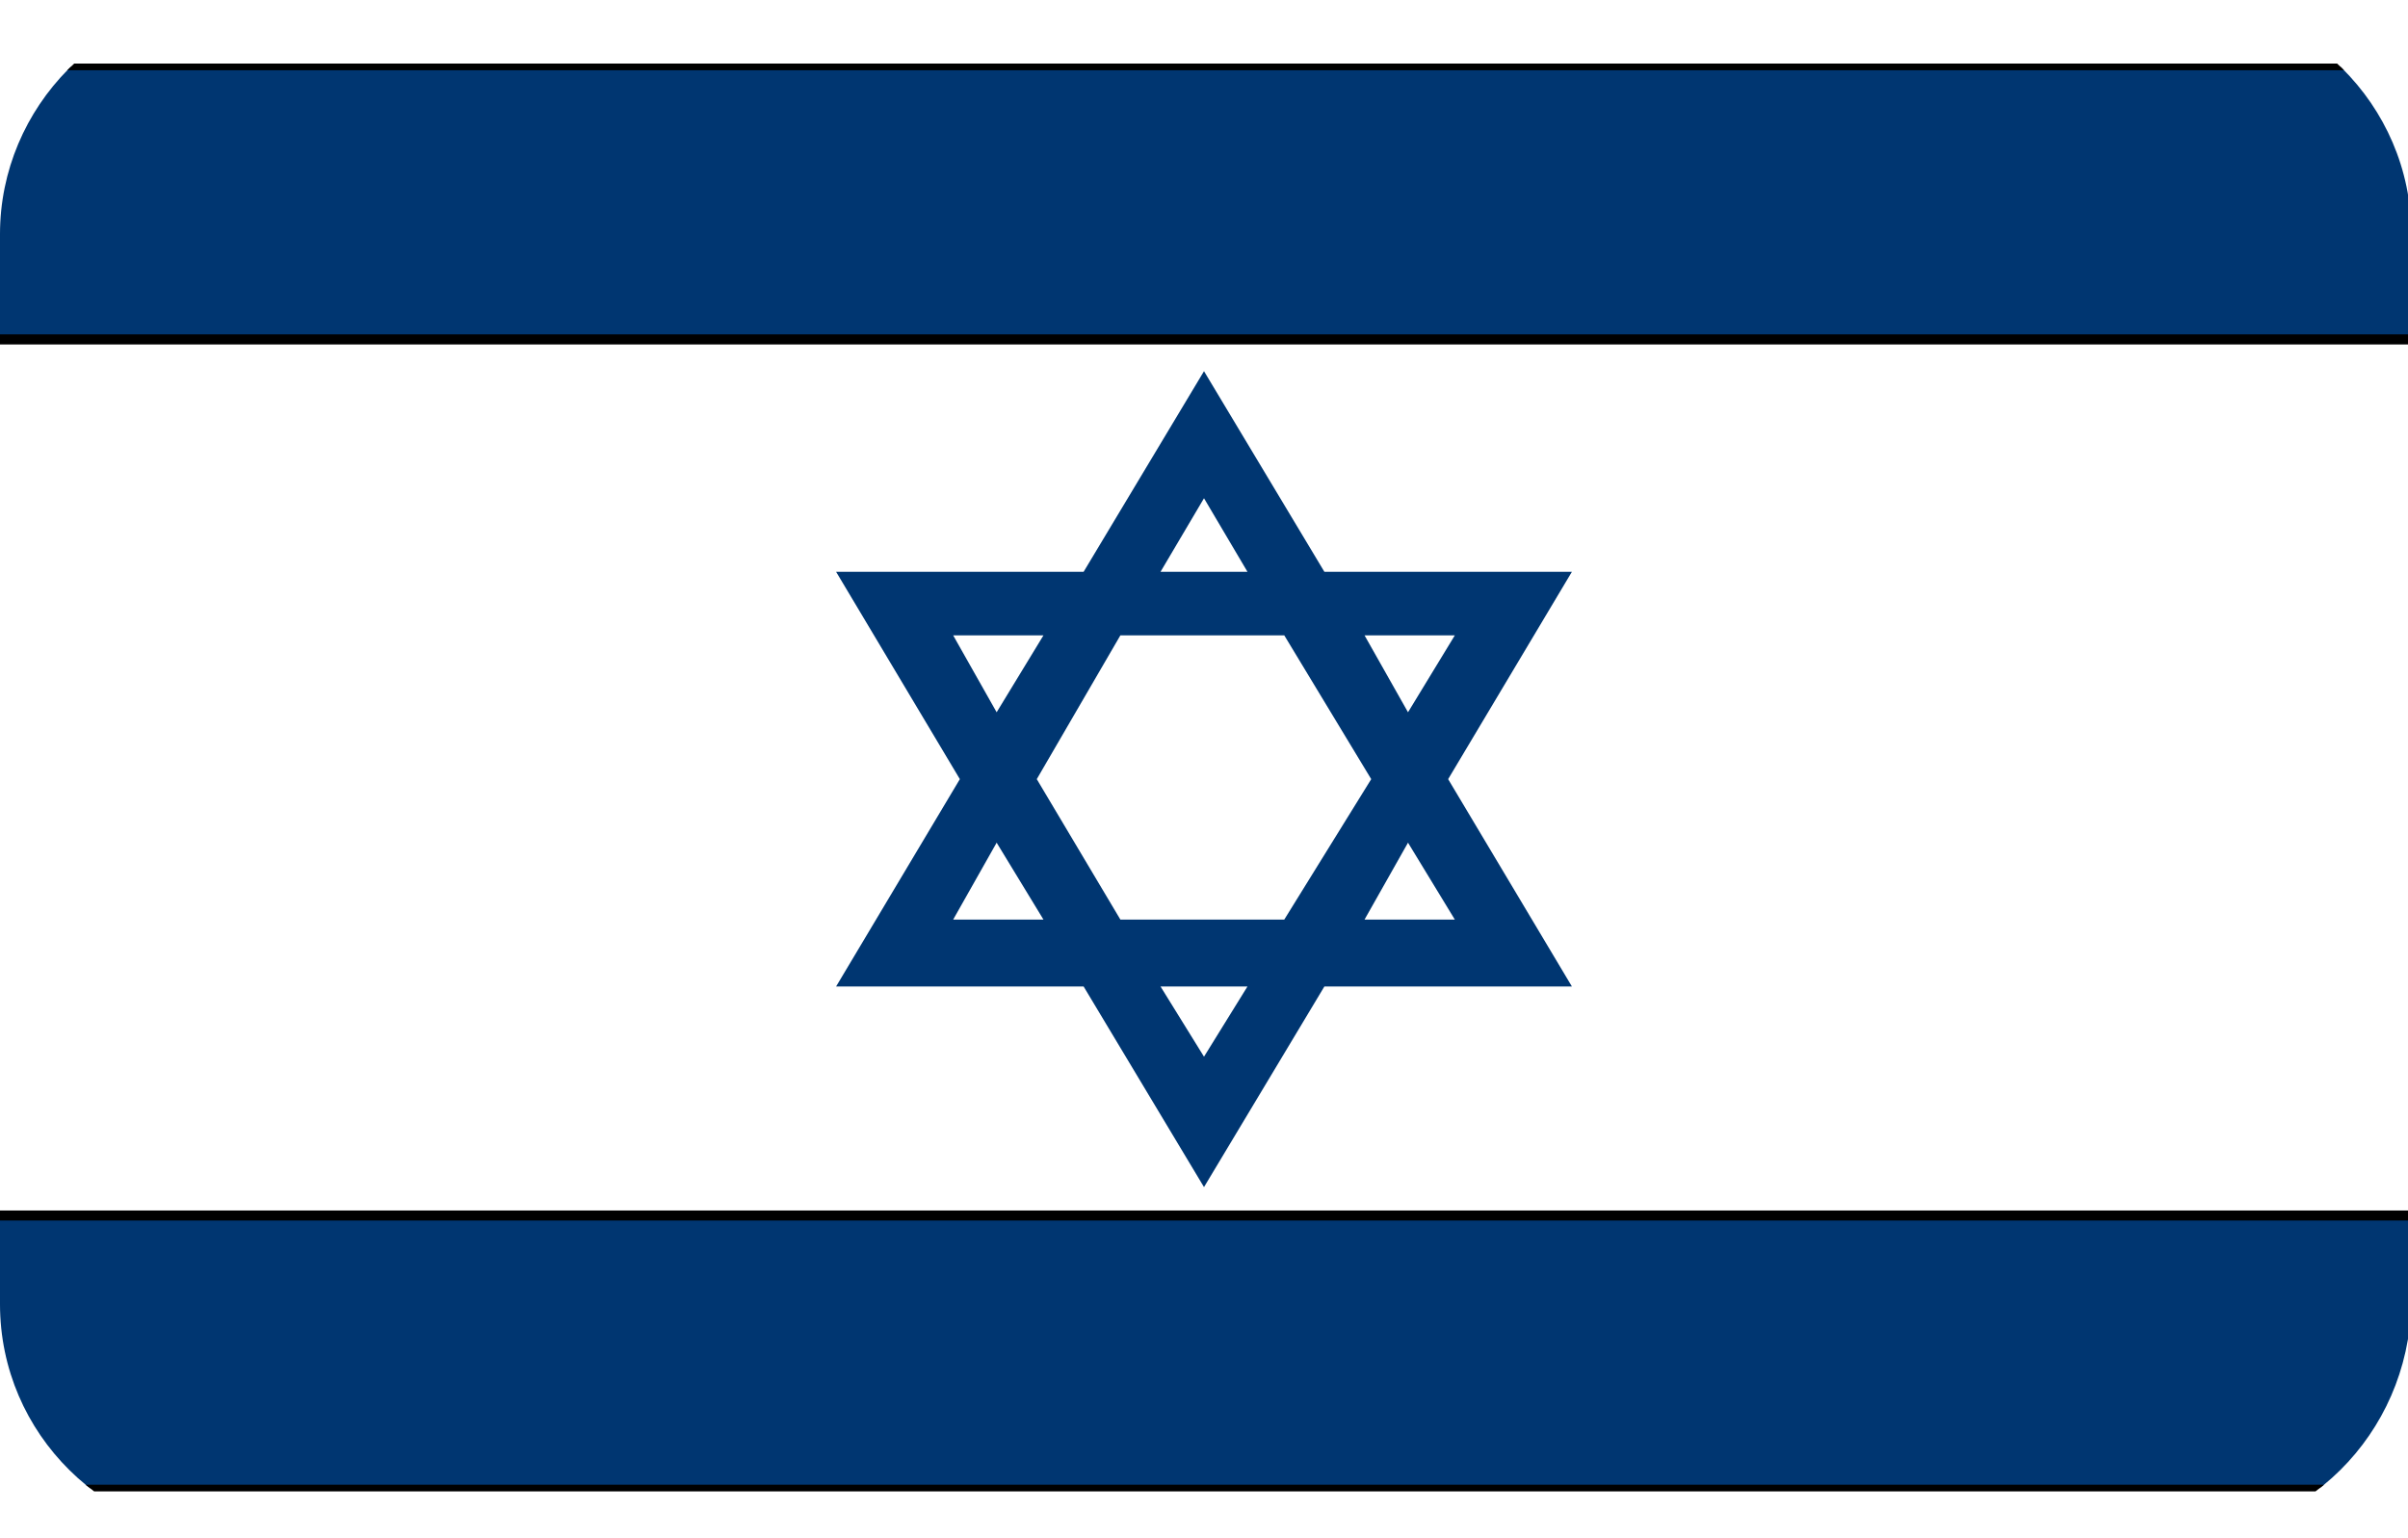 <?xml version="1.0" encoding="utf-8"?>
<!-- Generator: Adobe Illustrator 19.0.0, SVG Export Plug-In . SVG Version: 6.00 Build 0)  -->
<svg version="1.1" id="Layer_1" xmlns="http://www.w3.org/2000/svg" xmlns:xlink="http://www.w3.org/1999/xlink" x="0px" y="0px"
	 viewBox="-269 374 72 46" style="enable-background:new -269 374 72 46;" xml:space="preserve">
<style type="text/css">
	.st0{clip-path:url(#SVGID_2_);}
	.st1{fill:#FFFFFF;}
	.st2{fill:#003671;}
</style>
<g>
	<defs>
		<path id="SVGID_1_" d="M-204,420H-262c-3.8,0-7-3.1-7-7V381c0-3.8,3.1-7,7-7h58.1c3.8,0,7,3.1,7,7V413
			C-197,416.9-200.1,420-204,420z"/>
	</defs>
	<clipPath id="SVGID_2_">
		<use xlink:href="#SVGID_1_"  style="overflow:visible;"/>
	</clipPath>
	<g class="st0">
		<g>
			<rect x="-270.2" y="371.1" class="st1" width="74.3" height="52.4"/>
			<path d="M-195.7,423.6h-74.6V371h74.6V423.6z M-270,423.3h74.1v-52.1H-270V423.3z"/>
		</g>
		<g>
			<path class="st2" d="M-225.7,397.3c0,0,3.7,6.2,3.7,6.2h-7.4l-3.6,6l-3.6-6h-7.4c0,0,3.7-6.2,3.7-6.2c0,0-3.7-6.2-3.7-6.2h7.4
				l3.6-6l3.6,6h7.4C-222,391.1-225.7,397.3-225.7,397.3z"/>
		</g>
		<g>
			<g>
				<polygon class="st1" points="-240.5,393 -237.8,393 -239.2,395.3 				"/>
			</g>
			<g>
				<polygon class="st1" points="-225.5,393 -228.2,393 -226.9,395.3 				"/>
			</g>
			<g>
				<polygon class="st1" points="-231.7,391.1 -233,388.9 -234.3,391.1 				"/>
			</g>
			<g>
				<polygon class="st1" points="-240.5,401.5 -237.8,401.5 -239.2,399.2 				"/>
			</g>
			<g>
				<polygon class="st1" points="-225.5,401.5 -228.2,401.5 -226.9,399.2 				"/>
			</g>
			<g>
				<polygon class="st1" points="-228,397.3 -230.6,401.5 -235.5,401.5 -238,397.3 -235.5,393 -230.6,393 				"/>
			</g>
			<g>
				<polygon class="st1" points="-231.7,403.5 -233,405.6 -234.3,403.5 				"/>
			</g>
		</g>
		<g>
			<g>
				<rect x="-270.2" y="376" class="st2" width="74.3" height="8.2"/>
				<path d="M-195.7,384.3h-74.6v-8.4h74.6V384.3z M-270,384h74.1v-7.9H-270V384z"/>
			</g>
			<g>
				<rect x="-270.2" y="410.3" class="st2" width="74.3" height="8.2"/>
				<path d="M-195.7,418.6h-74.6v-8.4h74.6V418.6z M-270,418.4h74.1v-7.9H-270V418.4z"/>
			</g>
		</g>
	</g>
</g>
</svg>
